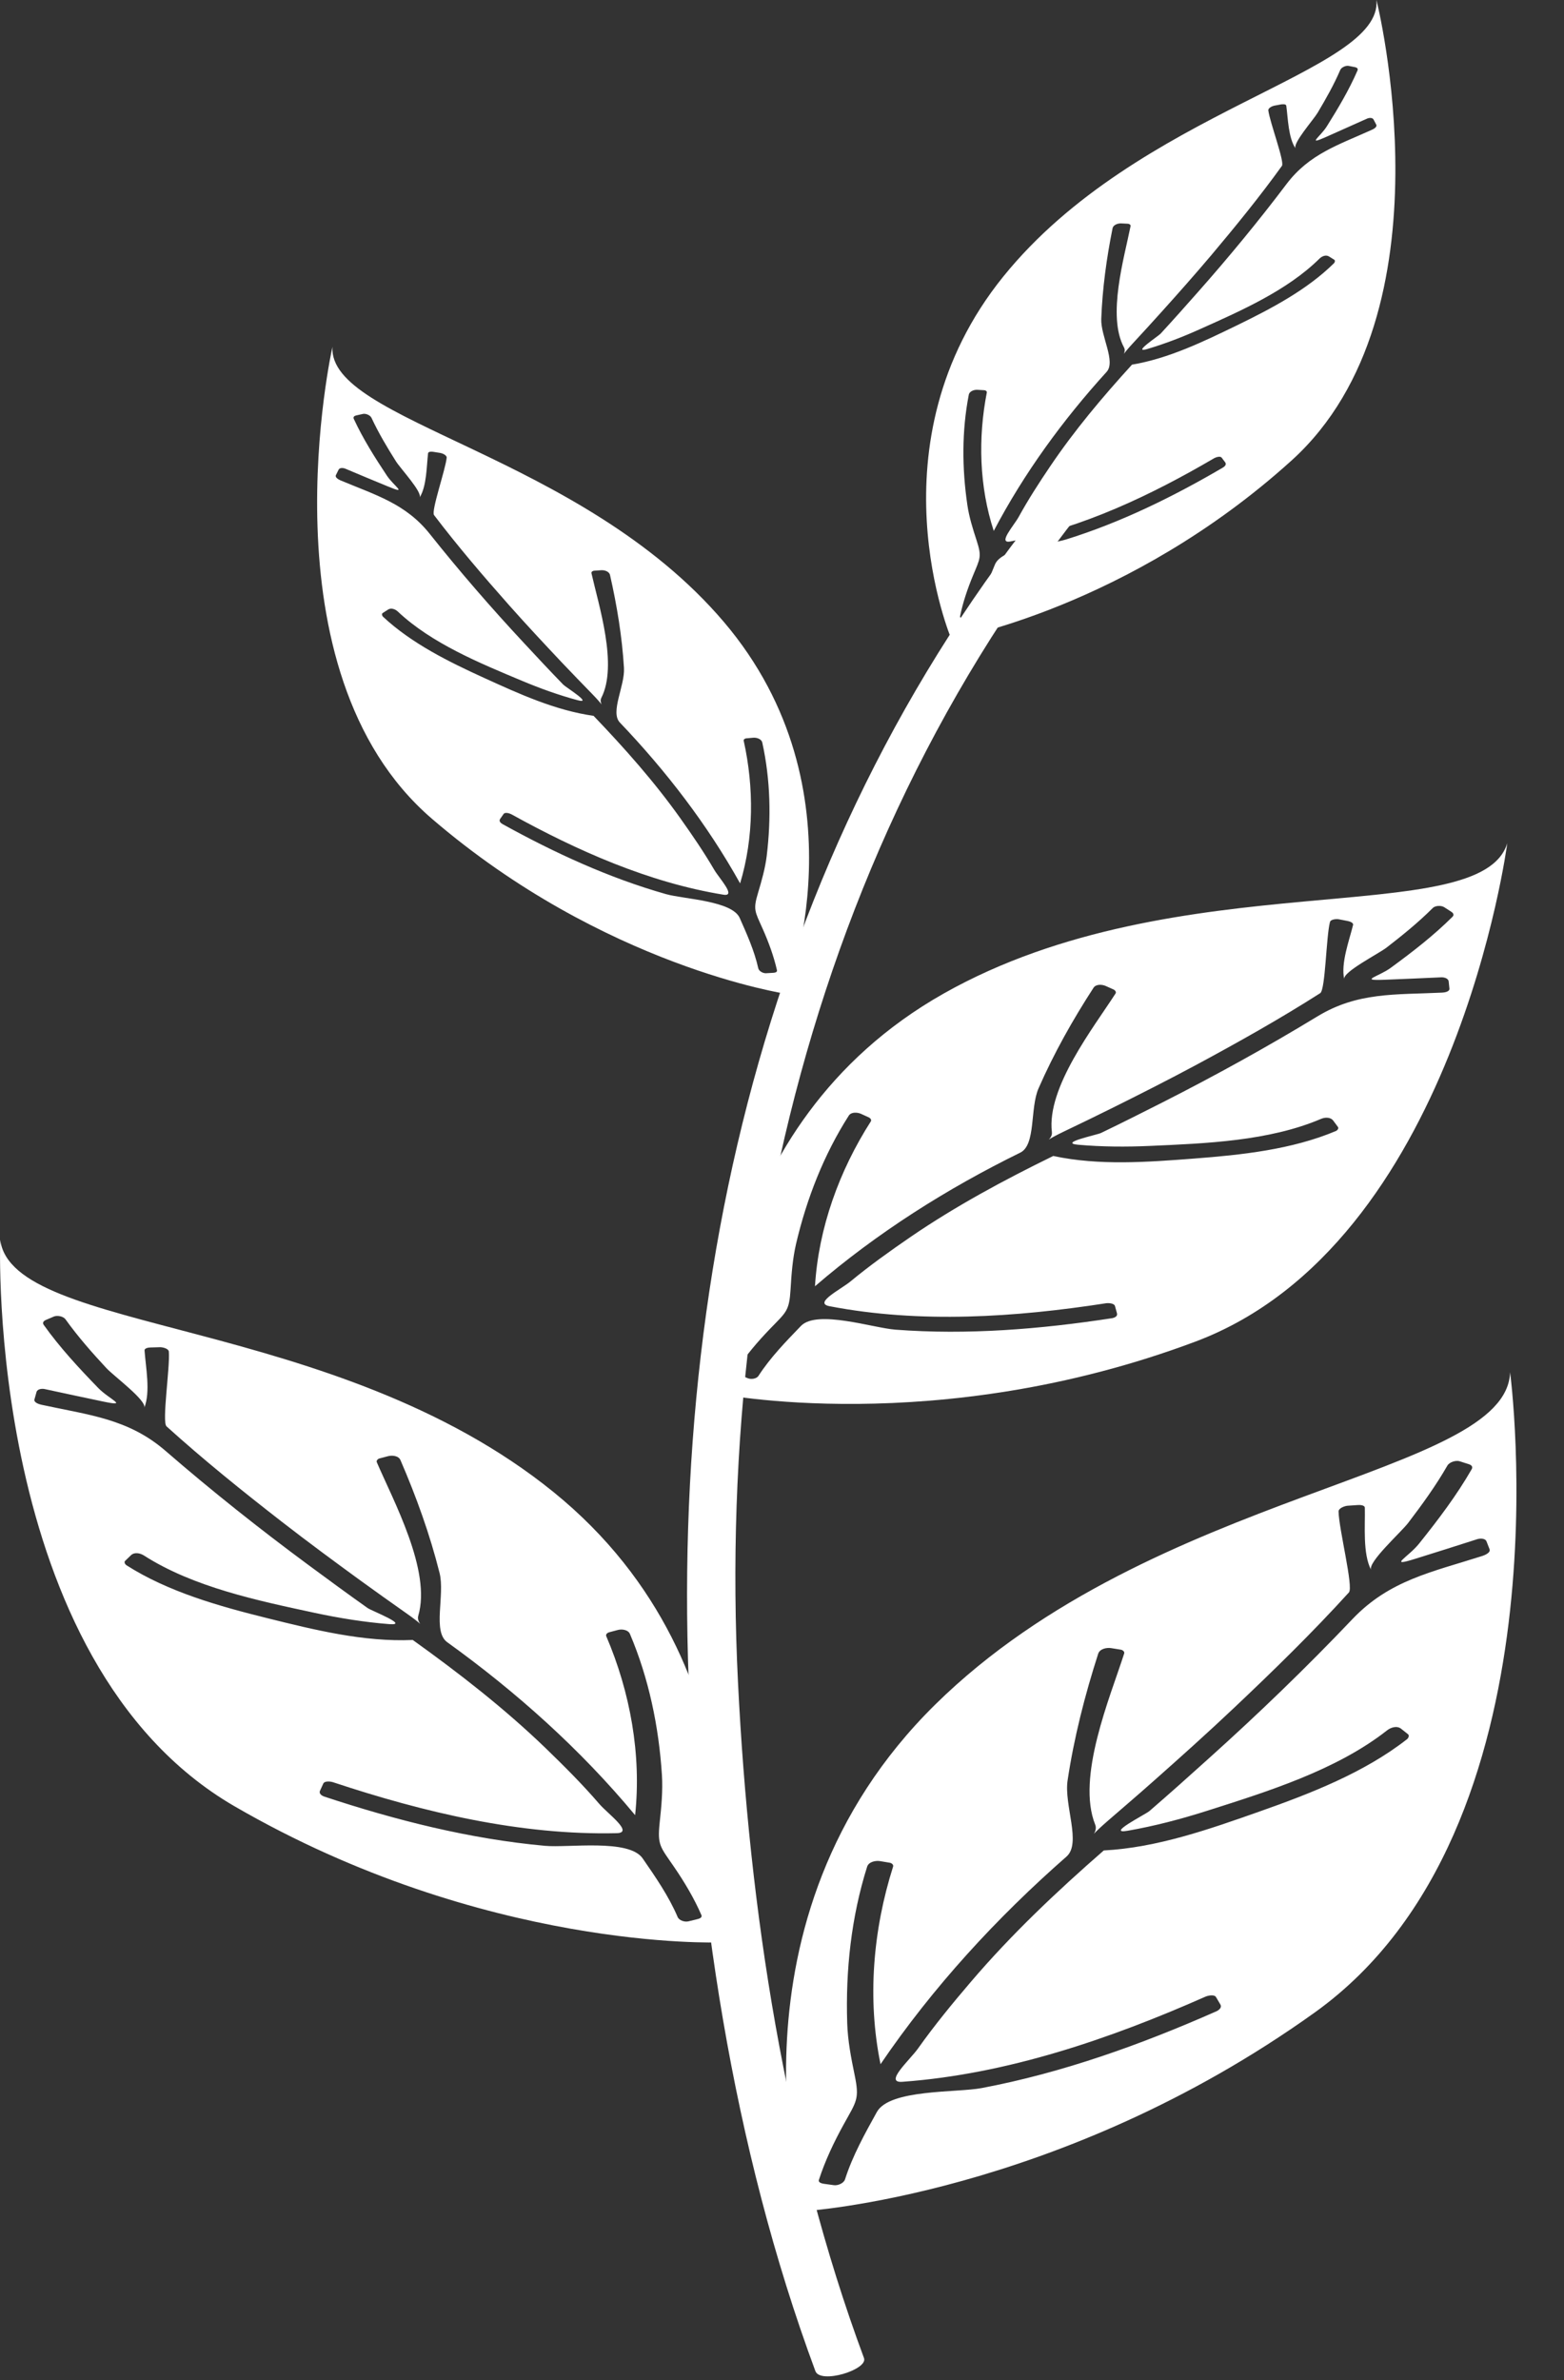 <?xml version="1.0" encoding="UTF-8" standalone="no"?>
<svg width="23px" height="35px" viewBox="0 0 23 35" version="1.1" xmlns="http://www.w3.org/2000/svg" xmlns:xlink="http://www.w3.org/1999/xlink">
    <rect x="0" y="0" width="23" height="35" fill="#333333" stroke="none"/>
    <!-- Generator: Sketch 40.2 (33826) - http://www.bohemiancoding.com/sketch -->
    <title>illu04_foods_white</title>
    <desc>Created with Sketch.</desc>
    <defs></defs>
    <g id="紅磚屋_UI-KIT" stroke="none" stroke-width="1" fill="none" fill-rule="evenodd">
        <g id="UI-KIT" transform="translate(-948, -724)" fill="#FFFFFF">
            <g id="illu04_foods_white" transform="translate(948, 724)">
                <path d="M12.706,34.675 C11.541,31.537 11.018,28.067 10.853,24.743 C10.508,17.801 12.453,10.862 17.396,5.816 C17.568,5.64 16.874,5.715 16.744,5.848 C11.877,10.816 9.922,17.548 10.117,24.387 C10.217,27.884 10.768,31.569 11.991,34.866 C12.064,35.062 12.768,34.844 12.706,34.675" id="Fill-1"></path>
                <path d="M11.807,32.516 C11.807,32.516 10.536,28.232 13.754,25.064 C16.972,21.896 22.162,21.713 22.207,20.178 C22.207,20.178 23.105,26.888 19.337,29.591 C15.569,32.292 11.807,32.516 11.807,32.516 Z M21.905,22.78 C21.89,22.742 21.876,22.704 21.861,22.667 C21.842,22.617 21.766,22.62 21.724,22.633 C21.422,22.73 21.12,22.826 20.817,22.92 C20.396,23.052 20.708,22.899 20.869,22.698 C21.148,22.349 21.419,21.993 21.642,21.605 C21.664,21.567 21.638,21.542 21.602,21.531 C21.558,21.516 21.513,21.502 21.468,21.488 C21.412,21.469 21.316,21.498 21.285,21.551 C21.115,21.847 20.916,22.121 20.709,22.393 C20.605,22.53 20.106,22.977 20.164,23.086 C20.037,22.845 20.078,22.432 20.071,22.171 C20.07,22.129 19.992,22.129 19.967,22.131 C19.917,22.134 19.868,22.138 19.819,22.141 C19.781,22.143 19.684,22.175 19.685,22.226 C19.688,22.479 19.907,23.339 19.837,23.416 C19.299,24.008 18.726,24.567 18.145,25.116 C17.762,25.478 17.37,25.83 16.976,26.179 C16.753,26.377 16.526,26.572 16.3,26.767 C16.182,26.869 16.119,26.931 16.088,26.964 C16.107,26.932 16.127,26.882 16.106,26.831 C15.826,26.134 16.325,24.959 16.532,24.314 C16.541,24.285 16.508,24.262 16.484,24.258 C16.437,24.25 16.389,24.243 16.342,24.235 C16.276,24.224 16.174,24.244 16.15,24.317 C15.954,24.927 15.795,25.547 15.7,26.18 C15.645,26.542 15.907,27.105 15.684,27.3 C14.657,28.2 13.718,29.221 12.949,30.353 C12.752,29.395 12.838,28.378 13.134,27.447 C13.143,27.418 13.11,27.395 13.086,27.391 C13.039,27.383 12.991,27.375 12.943,27.367 C12.878,27.356 12.775,27.376 12.752,27.449 C12.518,28.191 12.434,28.973 12.459,29.749 C12.467,30.007 12.516,30.259 12.568,30.511 C12.642,30.869 12.597,30.894 12.407,31.239 C12.265,31.496 12.134,31.772 12.043,32.053 C12.029,32.096 12.091,32.108 12.118,32.112 C12.166,32.118 12.214,32.125 12.263,32.132 C12.321,32.14 12.408,32.105 12.427,32.046 C12.538,31.698 12.719,31.374 12.895,31.056 C13.083,30.718 14.069,30.774 14.437,30.704 C15.627,30.479 16.779,30.065 17.884,29.577 C17.925,29.559 17.974,29.521 17.946,29.474 C17.925,29.438 17.904,29.403 17.883,29.367 C17.857,29.322 17.76,29.345 17.725,29.361 C16.323,29.981 14.81,30.5 13.27,30.612 C12.993,30.632 13.38,30.292 13.501,30.121 C13.743,29.78 14.009,29.456 14.281,29.138 C14.875,28.442 15.543,27.811 16.232,27.21 C17.017,27.169 17.786,26.897 18.521,26.638 C19.269,26.374 20.062,26.067 20.693,25.573 C20.71,25.56 20.73,25.52 20.706,25.501 C20.672,25.474 20.638,25.447 20.604,25.42 C20.542,25.372 20.453,25.401 20.397,25.445 C19.654,26.029 18.64,26.344 17.754,26.626 C17.371,26.748 16.981,26.851 16.585,26.92 C16.25,26.979 16.846,26.68 16.903,26.631 C17.197,26.377 17.487,26.118 17.776,25.857 C18.506,25.201 19.213,24.519 19.889,23.808 C20.435,23.234 21.06,23.116 21.804,22.878 C21.836,22.867 21.925,22.831 21.905,22.78 Z" id="Combined-Shape"></path>
                <path d="M10.572,28.562 C10.572,28.562 11.353,24.545 8.14,21.94 C4.927,19.335 0.179,19.626 0.003,18.23 C0.003,18.23 -0.225,24.428 3.448,26.56 C7.122,28.69 10.572,28.562 10.572,28.562 Z M0.507,20.576 C0.517,20.54 0.527,20.505 0.537,20.469 C0.551,20.422 0.62,20.417 0.659,20.426 C0.943,20.488 1.227,20.548 1.512,20.608 C1.907,20.691 1.609,20.579 1.445,20.41 C1.16,20.116 0.881,19.816 0.643,19.482 C0.62,19.449 0.642,19.424 0.673,19.41 C0.713,19.393 0.752,19.376 0.792,19.359 C0.842,19.338 0.932,19.355 0.964,19.401 C1.146,19.655 1.351,19.888 1.564,20.117 C1.671,20.233 2.165,20.597 2.121,20.702 C2.217,20.471 2.142,20.098 2.126,19.859 C2.123,19.82 2.194,19.814 2.217,19.814 C2.262,19.812 2.308,19.811 2.353,19.81 C2.387,19.809 2.479,19.828 2.483,19.875 C2.502,20.106 2.378,20.91 2.449,20.974 C2.992,21.465 3.563,21.925 4.141,22.374 C4.522,22.67 4.911,22.957 5.301,23.241 C5.522,23.402 5.745,23.559 5.968,23.717 C6.086,23.799 6.148,23.85 6.179,23.878 C6.159,23.851 6.137,23.806 6.151,23.758 C6.346,23.099 5.786,22.071 5.541,21.501 C5.531,21.476 5.559,21.451 5.58,21.446 C5.623,21.435 5.665,21.423 5.708,21.412 C5.767,21.397 5.861,21.405 5.889,21.47 C6.122,22.009 6.321,22.56 6.464,23.129 C6.546,23.454 6.357,23.99 6.577,24.148 C7.593,24.879 8.539,25.726 9.34,26.691 C9.435,25.8 9.267,24.88 8.915,24.058 C8.905,24.032 8.933,24.009 8.954,24.003 C8.997,23.991 9.039,23.98 9.082,23.969 C9.141,23.952 9.236,23.962 9.264,24.027 C9.542,24.682 9.688,25.388 9.734,26.097 C9.749,26.333 9.726,26.567 9.701,26.801 C9.666,27.134 9.708,27.153 9.912,27.451 C10.064,27.673 10.208,27.913 10.315,28.161 C10.332,28.199 10.277,28.216 10.253,28.221 C10.209,28.232 10.166,28.242 10.122,28.253 C10.07,28.265 9.987,28.241 9.965,28.188 C9.834,27.881 9.64,27.601 9.451,27.327 C9.25,27.035 8.356,27.174 8.015,27.142 C6.91,27.042 5.822,26.766 4.772,26.419 C4.733,26.406 4.685,26.376 4.707,26.33 C4.723,26.296 4.738,26.262 4.754,26.227 C4.775,26.183 4.865,26.196 4.898,26.207 C6.231,26.649 7.656,26.989 9.07,26.956 C9.325,26.95 8.941,26.673 8.816,26.529 C8.566,26.238 8.294,25.967 8.019,25.701 C7.415,25.119 6.751,24.603 6.07,24.115 C5.351,24.147 4.626,23.967 3.933,23.795 C3.228,23.62 2.477,23.41 1.859,23.016 C1.842,23.005 1.82,22.971 1.84,22.952 C1.869,22.924 1.898,22.896 1.926,22.869 C1.978,22.819 2.062,22.838 2.117,22.873 C2.845,23.34 3.798,23.538 4.631,23.717 C4.991,23.794 5.356,23.853 5.723,23.882 C6.033,23.906 5.463,23.686 5.407,23.646 C5.116,23.44 4.829,23.229 4.543,23.018 C3.82,22.484 3.115,21.924 2.436,21.336 C1.887,20.86 1.307,20.808 0.608,20.656 C0.578,20.649 0.493,20.625 0.507,20.576 Z" id="Combined-Shape"></path>
                <path d="M10.522,20.487 C10.522,20.487 10.423,16.562 13.877,14.61 C17.331,12.658 21.777,13.691 22.166,12.398 C22.166,12.398 21.394,18.297 17.579,19.728 C13.765,21.158 10.522,20.487 10.522,20.487 Z M21.315,14.537 C21.311,14.501 21.307,14.466 21.304,14.431 C21.298,14.384 21.233,14.369 21.195,14.371 C20.917,14.384 20.638,14.396 20.359,14.407 C19.972,14.422 20.272,14.364 20.454,14.23 C20.771,13.998 21.082,13.758 21.361,13.48 C21.388,13.453 21.371,13.426 21.344,13.408 C21.309,13.385 21.274,13.363 21.24,13.341 C21.196,13.312 21.108,13.314 21.07,13.352 C20.858,13.564 20.626,13.752 20.389,13.935 C20.269,14.027 19.744,14.292 19.768,14.398 C19.715,14.165 19.844,13.823 19.898,13.601 C19.907,13.565 19.84,13.547 19.819,13.543 C19.776,13.535 19.733,13.526 19.691,13.518 C19.659,13.511 19.569,13.515 19.558,13.559 C19.502,13.774 19.492,14.554 19.415,14.604 C18.823,14.982 18.209,15.326 17.591,15.659 C17.183,15.878 16.77,16.087 16.356,16.293 C16.121,16.41 15.885,16.524 15.649,16.637 C15.524,16.697 15.457,16.735 15.423,16.757 C15.447,16.734 15.475,16.695 15.469,16.647 C15.39,15.992 16.083,15.109 16.405,14.609 C16.42,14.587 16.397,14.56 16.378,14.551 C16.339,14.534 16.301,14.516 16.262,14.499 C16.209,14.475 16.118,14.468 16.081,14.525 C15.775,14.997 15.499,15.487 15.273,16.003 C15.144,16.297 15.237,16.834 15.004,16.949 C13.926,17.478 12.896,18.129 11.985,18.914 C12.037,18.056 12.343,17.213 12.806,16.49 C12.821,16.468 12.798,16.441 12.779,16.432 C12.74,16.415 12.701,16.397 12.663,16.379 C12.61,16.355 12.518,16.348 12.482,16.405 C12.114,16.981 11.863,17.626 11.707,18.289 C11.656,18.51 11.639,18.735 11.626,18.96 C11.606,19.281 11.563,19.292 11.323,19.541 C11.144,19.727 10.969,19.931 10.828,20.148 C10.807,20.182 10.856,20.206 10.878,20.216 C10.918,20.232 10.957,20.249 10.996,20.266 C11.044,20.286 11.126,20.277 11.155,20.23 C11.329,19.961 11.557,19.727 11.779,19.497 C12.015,19.254 12.839,19.527 13.167,19.552 C14.229,19.633 15.301,19.545 16.35,19.384 C16.389,19.378 16.439,19.357 16.426,19.311 C16.416,19.276 16.407,19.241 16.397,19.206 C16.385,19.161 16.297,19.159 16.264,19.164 C14.933,19.37 13.531,19.464 12.198,19.207 C11.958,19.161 12.365,18.96 12.507,18.843 C12.79,18.609 13.09,18.395 13.393,18.187 C14.057,17.733 14.767,17.351 15.489,16.998 C16.164,17.143 16.879,17.088 17.562,17.036 C18.257,16.983 19,16.904 19.648,16.63 C19.666,16.622 19.691,16.593 19.676,16.572 C19.653,16.541 19.63,16.51 19.607,16.479 C19.566,16.424 19.484,16.428 19.426,16.453 C18.663,16.779 17.73,16.814 16.914,16.85 C16.561,16.866 16.206,16.864 15.855,16.833 C15.557,16.806 16.131,16.689 16.191,16.66 C16.499,16.512 16.804,16.358 17.108,16.204 C17.877,15.813 18.633,15.396 19.37,14.948 C19.964,14.585 20.521,14.629 21.207,14.596 C21.236,14.595 21.32,14.585 21.315,14.537 Z" id="Combined-Shape"></path>
                <path d="M11.566,14.615 C11.566,14.615 12.751,11.622 10.644,9.144 C8.536,6.666 4.823,6.204 4.889,5.1 C4.889,5.1 3.817,9.858 6.349,12.037 C8.881,14.215 11.566,14.615 11.566,14.615 Z M4.94,6.986 C4.953,6.96 4.966,6.934 4.979,6.907 C4.996,6.873 5.05,6.88 5.079,6.892 C5.289,6.981 5.5,7.069 5.712,7.156 C6.006,7.278 5.791,7.147 5.689,6.993 C5.511,6.725 5.339,6.453 5.203,6.16 C5.19,6.131 5.211,6.115 5.237,6.109 C5.269,6.102 5.303,6.094 5.336,6.087 C5.377,6.077 5.444,6.104 5.463,6.144 C5.567,6.367 5.692,6.577 5.823,6.784 C5.889,6.889 6.218,7.242 6.17,7.317 C6.276,7.152 6.273,6.853 6.295,6.666 C6.298,6.636 6.354,6.641 6.372,6.644 C6.407,6.649 6.442,6.655 6.478,6.661 C6.504,6.665 6.572,6.693 6.569,6.73 C6.55,6.911 6.338,7.515 6.383,7.574 C6.732,8.033 7.107,8.471 7.489,8.902 C7.741,9.186 8,9.463 8.26,9.739 C8.408,9.895 8.558,10.05 8.708,10.204 C8.787,10.285 8.827,10.333 8.847,10.359 C8.836,10.335 8.825,10.297 8.843,10.262 C9.089,9.78 8.805,8.905 8.698,8.429 C8.693,8.408 8.718,8.393 8.736,8.392 C8.77,8.389 8.805,8.387 8.839,8.385 C8.887,8.381 8.959,8.401 8.971,8.456 C9.073,8.906 9.148,9.36 9.176,9.821 C9.192,10.084 8.969,10.471 9.116,10.625 C9.796,11.337 10.405,12.129 10.884,12.99 C11.087,12.315 11.089,11.58 10.937,10.893 C10.932,10.872 10.957,10.858 10.974,10.857 C11.009,10.854 11.044,10.851 11.078,10.848 C11.126,10.844 11.198,10.865 11.21,10.919 C11.331,11.467 11.342,12.034 11.275,12.588 C11.252,12.773 11.201,12.95 11.148,13.128 C11.072,13.38 11.102,13.401 11.217,13.66 C11.303,13.854 11.379,14.06 11.426,14.267 C11.433,14.299 11.388,14.304 11.369,14.305 C11.334,14.307 11.299,14.309 11.264,14.311 C11.222,14.313 11.161,14.282 11.151,14.238 C11.094,13.982 10.984,13.737 10.878,13.498 C10.765,13.244 10.054,13.221 9.795,13.148 C8.955,12.91 8.154,12.54 7.392,12.119 C7.364,12.104 7.332,12.074 7.355,12.042 C7.372,12.017 7.389,11.993 7.406,11.969 C7.428,11.938 7.497,11.961 7.521,11.974 C8.487,12.508 9.54,12.977 10.638,13.156 C10.835,13.188 10.579,12.919 10.503,12.789 C10.351,12.529 10.18,12.279 10.006,12.034 C9.624,11.496 9.185,11.002 8.729,10.526 C8.168,10.447 7.634,10.203 7.123,9.97 C6.603,9.733 6.053,9.462 5.632,9.068 C5.62,9.057 5.609,9.027 5.627,9.015 C5.653,8.998 5.679,8.981 5.706,8.964 C5.753,8.933 5.815,8.959 5.852,8.994 C6.348,9.461 7.056,9.751 7.674,10.01 C7.941,10.122 8.214,10.221 8.494,10.296 C8.73,10.359 8.322,10.107 8.284,10.068 C8.089,9.867 7.897,9.662 7.707,9.457 C7.225,8.94 6.761,8.405 6.321,7.852 C5.966,7.405 5.525,7.281 5.006,7.063 C4.984,7.053 4.922,7.022 4.94,6.986 Z" id="Combined-Shape"></path>
                <path d="M13.992,9.401 C13.992,9.401 12.769,6.524 14.754,4.067 C16.74,1.61 20.333,1.071 20.242,1.64319249e-05 C20.242,1.64319249e-05 21.399,4.593 18.994,6.771 C16.589,8.947 13.992,9.401 13.992,9.401 Z M20.239,1.833 C20.226,1.808 20.213,1.782 20.199,1.757 C20.182,1.725 20.129,1.732 20.102,1.745 C19.9,1.836 19.697,1.927 19.494,2.017 C19.211,2.142 19.417,2.01 19.512,1.858 C19.678,1.593 19.838,1.325 19.963,1.037 C19.975,1.009 19.955,0.994 19.929,0.988 C19.897,0.982 19.865,0.975 19.833,0.969 C19.792,0.961 19.728,0.989 19.71,1.028 C19.616,1.247 19.499,1.453 19.377,1.658 C19.315,1.762 19.004,2.112 19.053,2.184 C18.945,2.026 18.941,1.736 18.916,1.555 C18.912,1.526 18.857,1.533 18.84,1.535 C18.806,1.542 18.772,1.548 18.738,1.554 C18.712,1.559 18.647,1.588 18.652,1.624 C18.674,1.799 18.894,2.38 18.852,2.439 C18.525,2.893 18.171,3.327 17.811,3.755 C17.573,4.036 17.329,4.312 17.082,4.586 C16.943,4.742 16.801,4.895 16.66,5.048 C16.585,5.129 16.547,5.177 16.528,5.203 C16.538,5.179 16.548,5.142 16.529,5.108 C16.279,4.646 16.533,3.79 16.626,3.325 C16.63,3.304 16.605,3.291 16.588,3.29 C16.554,3.288 16.521,3.287 16.487,3.285 C16.441,3.283 16.371,3.305 16.361,3.358 C16.273,3.797 16.212,4.24 16.195,4.689 C16.186,4.944 16.412,5.314 16.274,5.468 C15.631,6.175 15.059,6.959 14.614,7.807 C14.401,7.157 14.381,6.443 14.512,5.772 C14.516,5.752 14.492,5.738 14.475,5.738 C14.441,5.736 14.407,5.734 14.374,5.732 C14.327,5.729 14.258,5.751 14.247,5.804 C14.143,6.339 14.147,6.889 14.226,7.426 C14.252,7.604 14.306,7.776 14.362,7.947 C14.441,8.19 14.413,8.21 14.308,8.465 C14.229,8.656 14.16,8.858 14.119,9.06 C14.113,9.091 14.157,9.095 14.176,9.095 C14.21,9.096 14.244,9.097 14.278,9.098 C14.319,9.099 14.377,9.067 14.386,9.025 C14.435,8.774 14.535,8.534 14.632,8.3 C14.736,8.05 15.426,8.011 15.676,7.933 C16.485,7.682 17.254,7.303 17.983,6.876 C18.01,6.86 18.041,6.831 18.018,6.799 C18,6.776 17.983,6.753 17.966,6.73 C17.944,6.701 17.878,6.725 17.855,6.738 C16.93,7.28 15.92,7.761 14.858,7.962 C14.667,7.998 14.909,7.73 14.98,7.602 C15.121,7.346 15.28,7.099 15.444,6.857 C15.802,6.326 16.216,5.835 16.647,5.362 C17.189,5.271 17.702,5.021 18.193,4.783 C18.691,4.54 19.219,4.264 19.618,3.87 C19.629,3.86 19.639,3.83 19.621,3.819 C19.596,3.803 19.57,3.787 19.544,3.771 C19.497,3.742 19.437,3.769 19.402,3.805 C18.932,4.269 18.252,4.569 17.658,4.835 C17.402,4.951 17.139,5.053 16.869,5.133 C16.641,5.2 17.032,4.945 17.068,4.906 C17.252,4.706 17.433,4.503 17.613,4.299 C18.068,3.785 18.505,3.255 18.919,2.707 C19.253,2.265 19.678,2.133 20.176,1.908 C20.198,1.899 20.257,1.867 20.239,1.833 Z" id="Combined-Shape"></path>
            </g>
        </g>
    </g>
</svg>